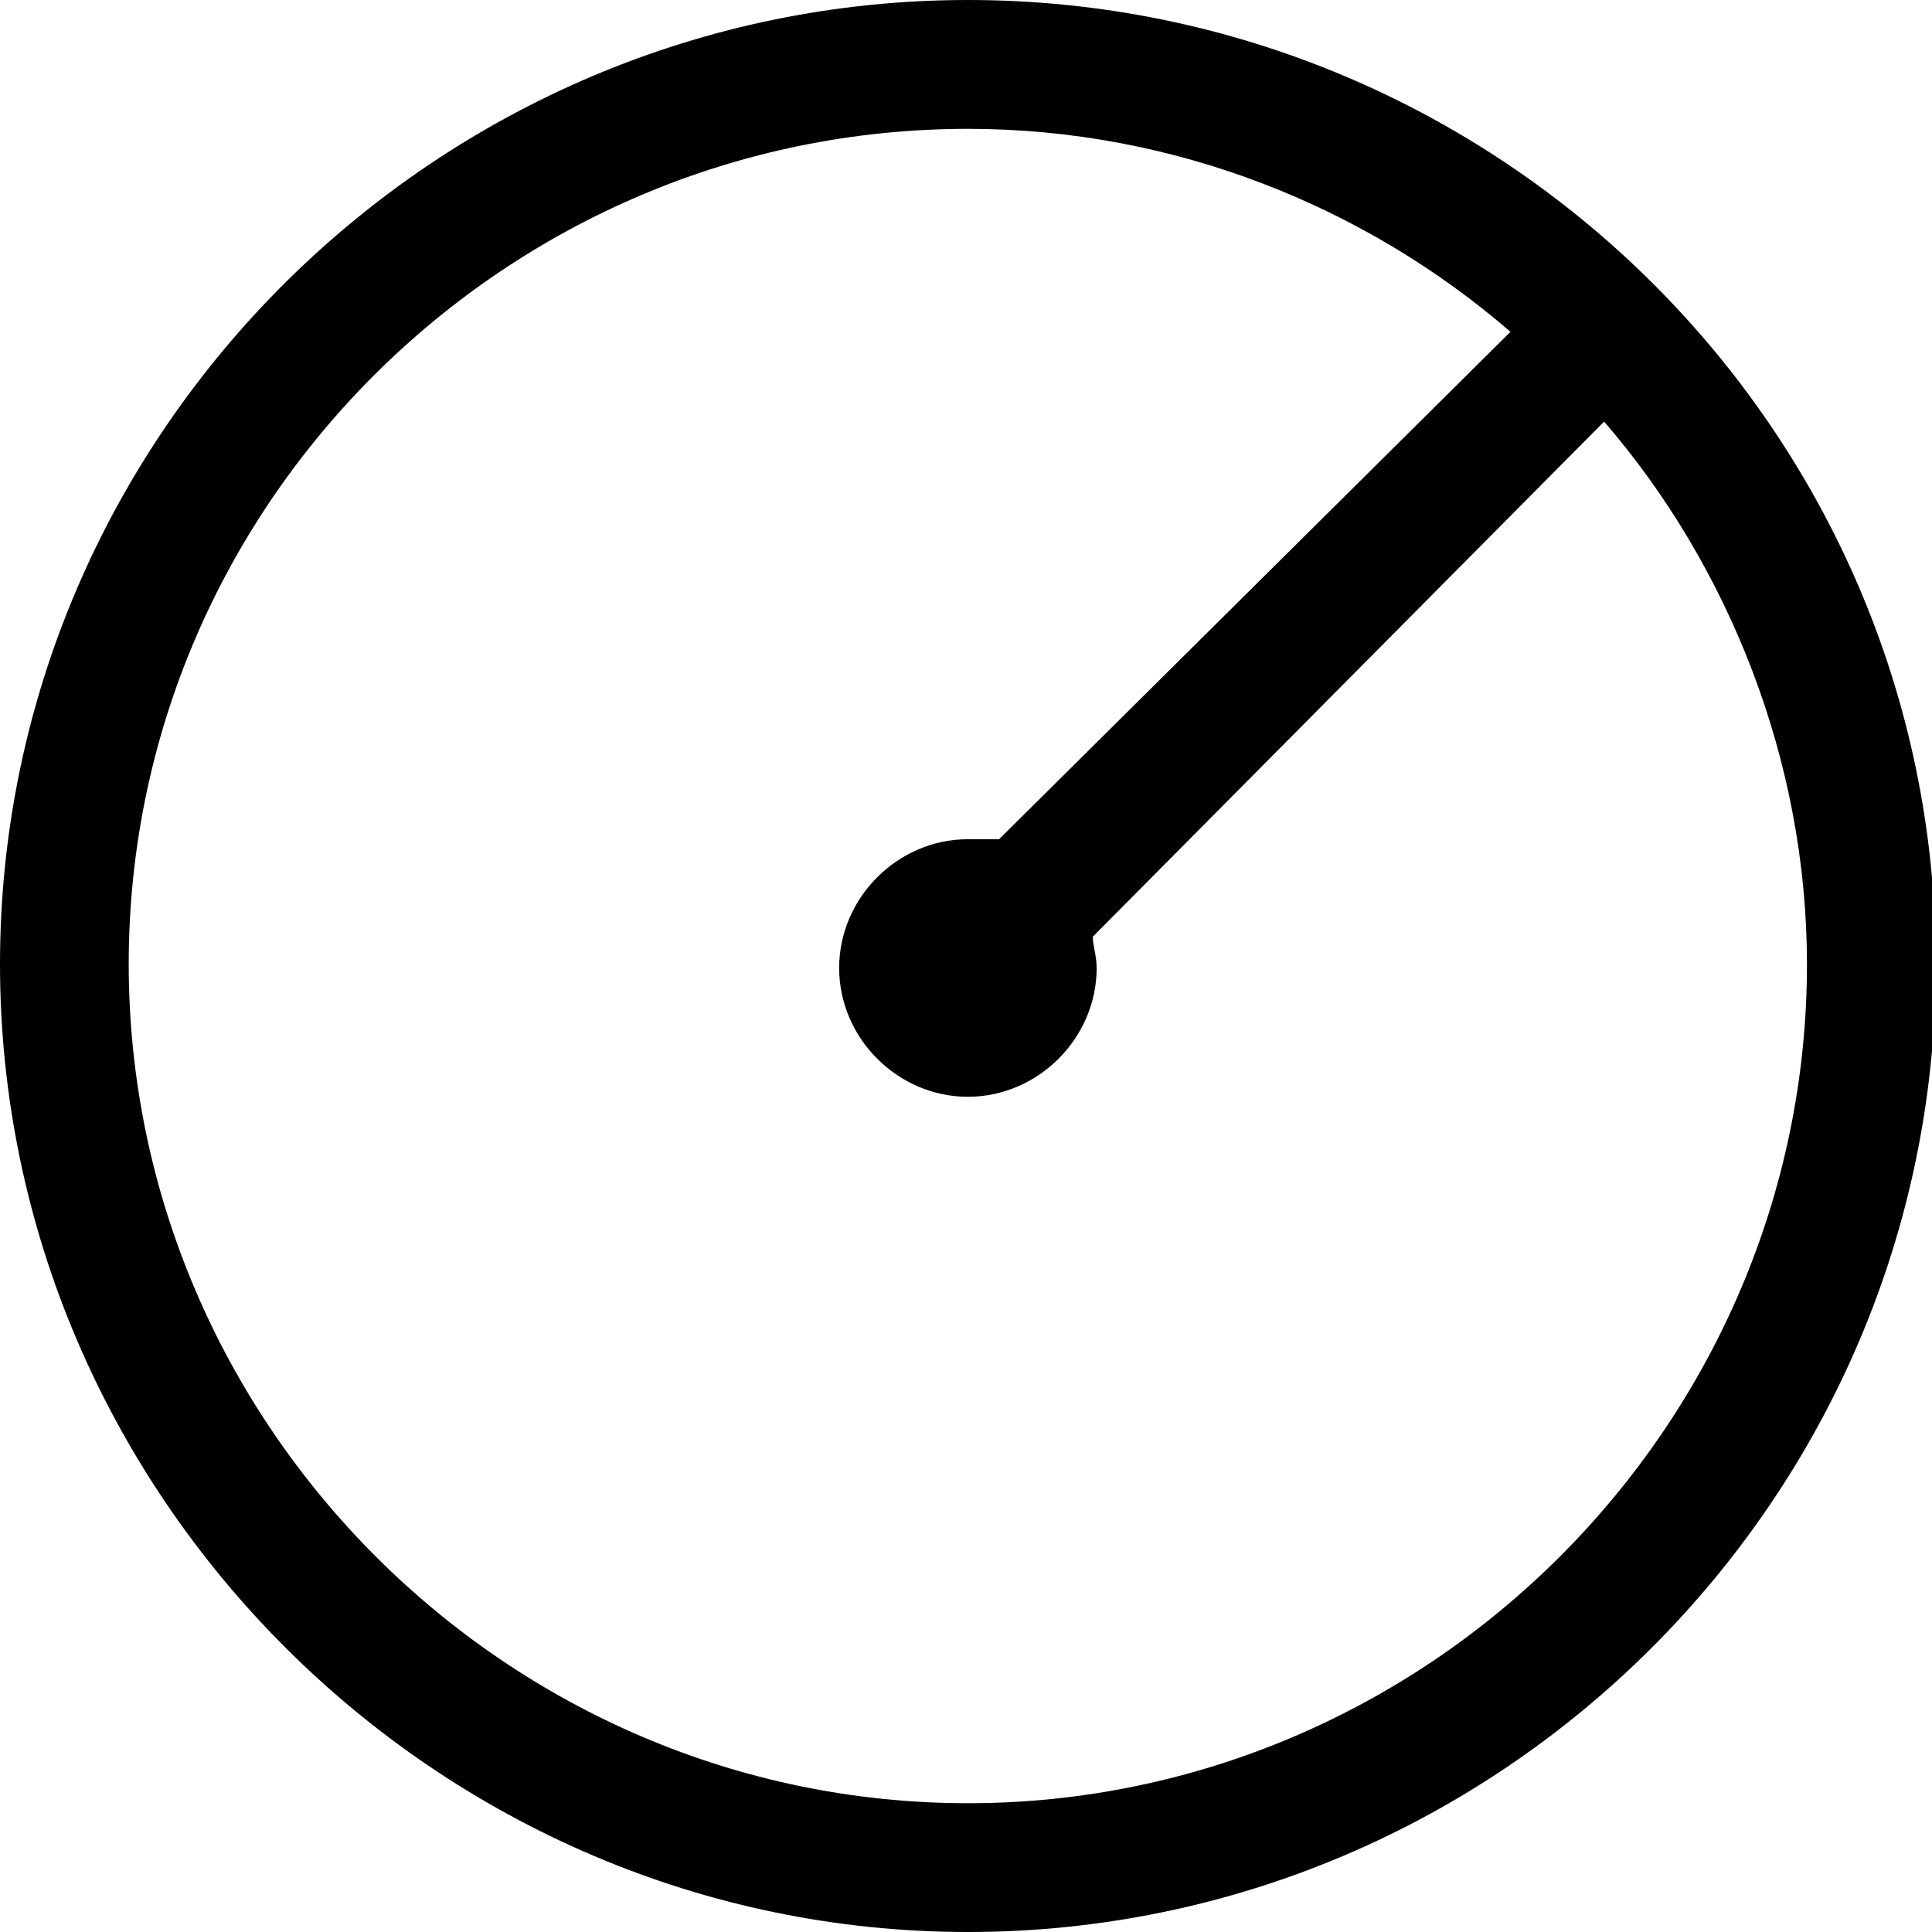 <svg id="default-tool-buffer" width="32" height="32" viewBox="0 0 32 32" xmlns="http://www.w3.org/2000/svg"><path fill="currentColor" d="M16.032 0C7.24 0 0 7.176 0 15.968S7.24 32 16.032 32s16.032-7.176 16.032-16.032S24.824 0 16.032 0zm0 29.867c-7.628 0-13.9-6.27-13.9-13.9s6.272-13.833 13.9-13.833c3.426 0 6.594 1.293 8.986 3.362l-8.47 8.404h-.516c-1.164 0-2.133.97-2.133 2.133s.97 2.133 2.132 2.133 2.133-.97 2.133-2.133c0-.194-.065-.388-.065-.517l8.47-8.533c2.068 2.392 3.36 5.624 3.36 8.986 0 7.627-6.27 13.898-13.898 13.898z"/><rect fill="none" x="0" y="0" width="32" height="32"></rect></svg>
